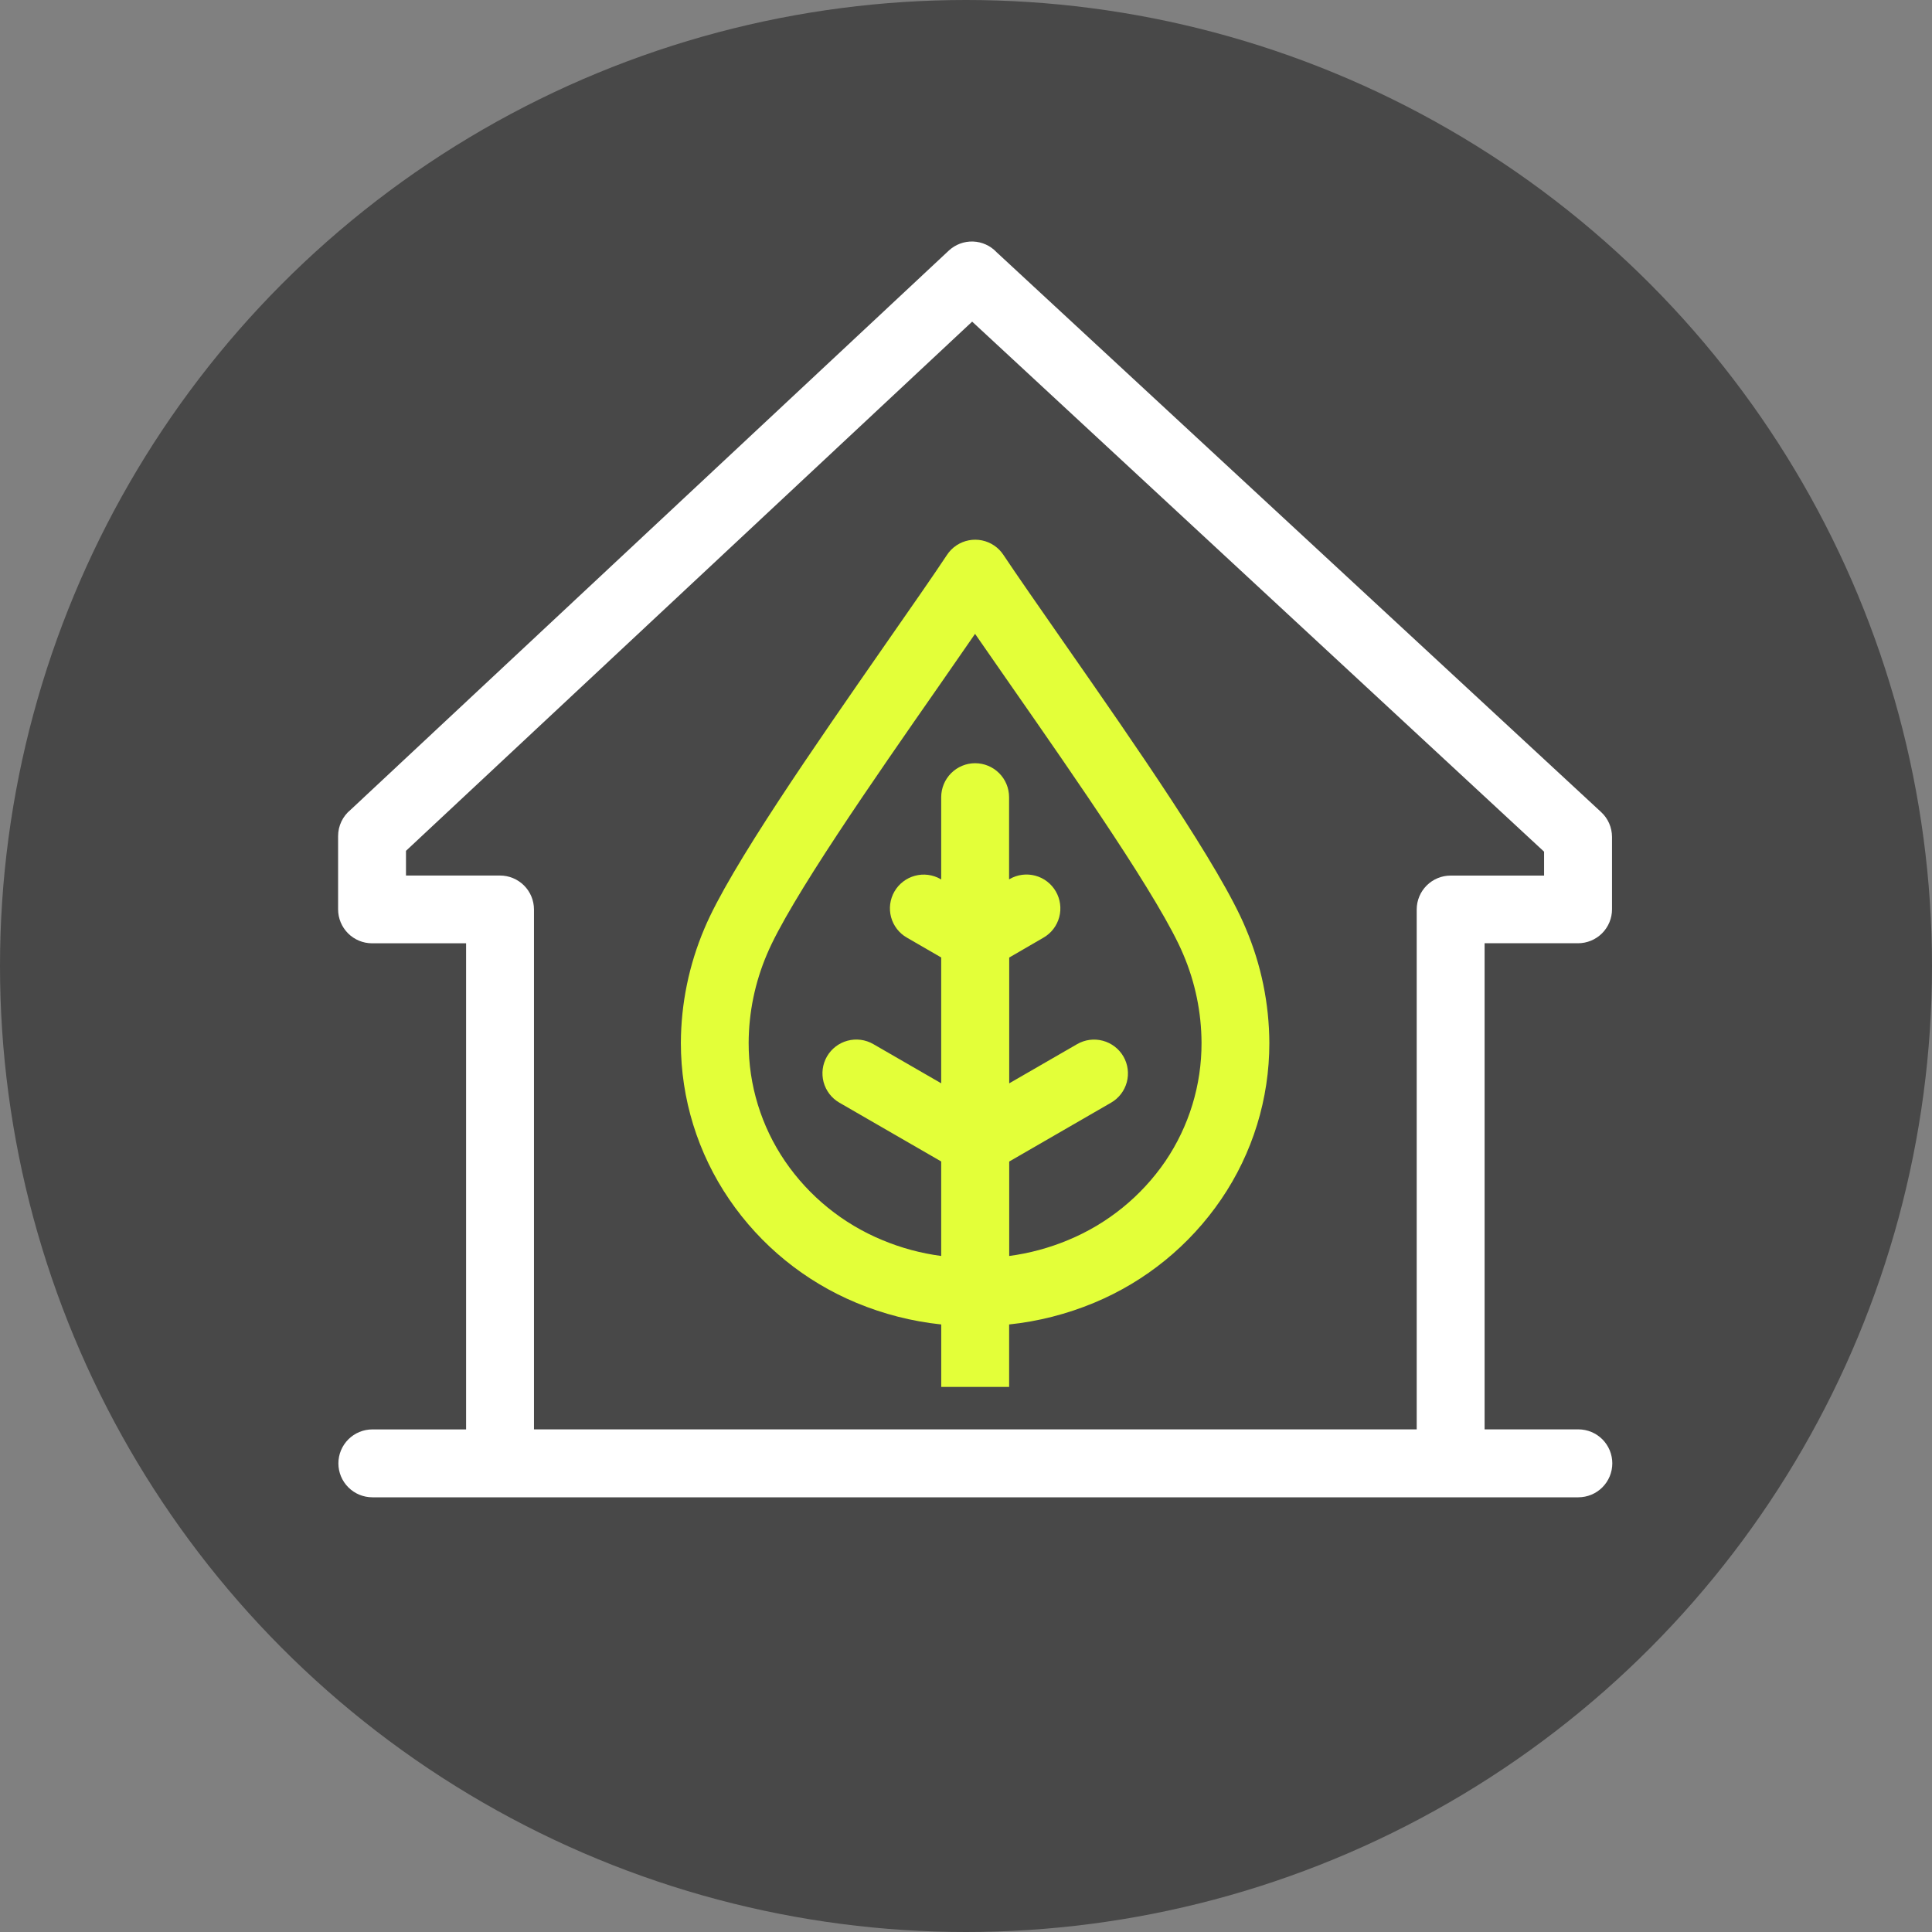 <svg width="80" height="80" viewBox="0 0 80 80" fill="none" xmlns="http://www.w3.org/2000/svg">
<rect x="0" y="0" width="80" height="80" fill="#808080" stroke="none"/>
<circle cx="40" cy="40" r="40" fill="#484848"/>
<path d="M44.154 26.753C43.058 25.178 42.08 23.776 41.55 22.978C41.346 22.668 41.027 22.452 40.664 22.377C40.301 22.302 39.922 22.374 39.612 22.578C39.448 22.686 39.309 22.827 39.203 22.992C38.677 23.79 37.701 25.188 36.614 26.75C33.818 30.776 30.221 35.929 29.167 38.451C28.53 39.95 28.199 41.56 28.193 43.188C28.194 45.497 28.892 47.753 30.194 49.66C31.495 51.57 33.325 53.059 35.459 53.946C36.581 54.414 37.766 54.716 38.975 54.843V57.43H41.786V54.843C42.996 54.716 44.18 54.413 45.303 53.946C47.437 53.059 49.266 51.569 50.567 49.66C51.868 47.752 52.563 45.496 52.561 43.188C52.554 41.56 52.224 39.95 51.588 38.451C50.548 35.929 46.951 30.767 44.154 26.753ZM48.256 48.083C47.259 49.539 45.861 50.673 44.23 51.348C43.449 51.674 42.628 51.896 41.789 52.007V48.097L46.006 45.66C46.166 45.568 46.305 45.446 46.417 45.3C46.529 45.154 46.611 44.987 46.659 44.809C46.706 44.632 46.718 44.446 46.694 44.264C46.67 44.081 46.61 43.906 46.518 43.746C46.331 43.425 46.025 43.191 45.666 43.095C45.307 42.999 44.924 43.049 44.602 43.235L41.789 44.859V39.65L43.21 38.825C43.369 38.733 43.508 38.611 43.62 38.465C43.732 38.319 43.813 38.152 43.861 37.974C43.908 37.797 43.92 37.611 43.895 37.429C43.871 37.247 43.811 37.071 43.719 36.912C43.627 36.753 43.504 36.613 43.358 36.501C43.212 36.389 43.046 36.307 42.868 36.26C42.69 36.212 42.505 36.2 42.323 36.224C42.14 36.248 41.965 36.308 41.805 36.401L41.784 36.412V33.007C41.783 32.634 41.635 32.277 41.371 32.014C41.108 31.751 40.75 31.603 40.377 31.603C40.005 31.603 39.648 31.752 39.385 32.015C39.122 32.278 38.974 32.635 38.973 33.007V36.417L38.947 36.401C38.625 36.216 38.243 36.167 37.885 36.264C37.527 36.361 37.221 36.595 37.036 36.917C36.944 37.076 36.885 37.252 36.861 37.434C36.838 37.616 36.85 37.801 36.898 37.978C36.946 38.156 37.029 38.322 37.141 38.467C37.253 38.612 37.393 38.734 37.552 38.825L38.973 39.647V44.857L36.16 43.233C35.838 43.047 35.455 42.997 35.096 43.093C34.737 43.188 34.431 43.423 34.244 43.744C34.152 43.903 34.092 44.079 34.068 44.261C34.044 44.444 34.056 44.629 34.103 44.807C34.151 44.985 34.233 45.151 34.344 45.297C34.456 45.443 34.596 45.566 34.755 45.658L38.973 48.094V52.007C38.134 51.896 37.313 51.675 36.532 51.348C34.901 50.673 33.502 49.539 32.506 48.083C31.521 46.638 30.996 44.929 31 43.181C31.005 41.925 31.261 40.682 31.753 39.526C32.683 37.298 36.188 32.266 38.914 28.354C39.433 27.61 39.92 26.908 40.375 26.246C40.832 26.907 41.322 27.61 41.839 28.354C44.564 32.266 48.069 37.298 49 39.526C49.492 40.682 49.748 41.925 49.753 43.181C49.758 44.928 49.236 46.636 48.256 48.083Z" fill="#E3FF39"/>
<path d="M65.358 59.187H61.474V39.058H65.343C65.528 39.058 65.711 39.021 65.882 38.95C66.052 38.88 66.207 38.776 66.338 38.646C66.469 38.515 66.572 38.36 66.643 38.189C66.714 38.019 66.75 37.836 66.75 37.651V34.653C66.749 34.46 66.709 34.27 66.632 34.093C66.554 33.917 66.442 33.758 66.3 33.627L41.267 10.444C41.013 10.173 40.663 10.014 40.292 10.001C39.922 9.988 39.561 10.123 39.289 10.375L14.516 33.533C14.355 33.664 14.225 33.83 14.136 34.018C14.046 34.206 14 34.412 14 34.62V37.653C14 38.026 14.148 38.383 14.411 38.647C14.674 38.911 15.032 39.059 15.404 39.06H19.3V59.189H15.418C15.234 59.189 15.051 59.225 14.88 59.296C14.71 59.367 14.555 59.47 14.424 59.601C14.293 59.732 14.19 59.887 14.119 60.057C14.048 60.228 14.012 60.411 14.012 60.596C14.012 60.968 14.161 61.326 14.425 61.589C14.688 61.852 15.046 62 15.418 62H65.358C65.73 61.999 66.087 61.851 66.35 61.588C66.613 61.325 66.761 60.968 66.762 60.596C66.762 60.411 66.726 60.228 66.656 60.057C66.585 59.886 66.482 59.731 66.352 59.6C66.221 59.469 66.066 59.366 65.896 59.295C65.725 59.224 65.542 59.187 65.358 59.187ZM58.663 37.658V59.187H22.111V37.658C22.11 37.285 21.962 36.928 21.698 36.665C21.434 36.402 21.077 36.254 20.704 36.254H16.811V35.231L40.255 13.318L63.937 35.266V36.256H60.067C59.695 36.256 59.338 36.404 59.075 36.667C58.812 36.929 58.663 37.286 58.663 37.658Z" fill="white"/>
</svg>
